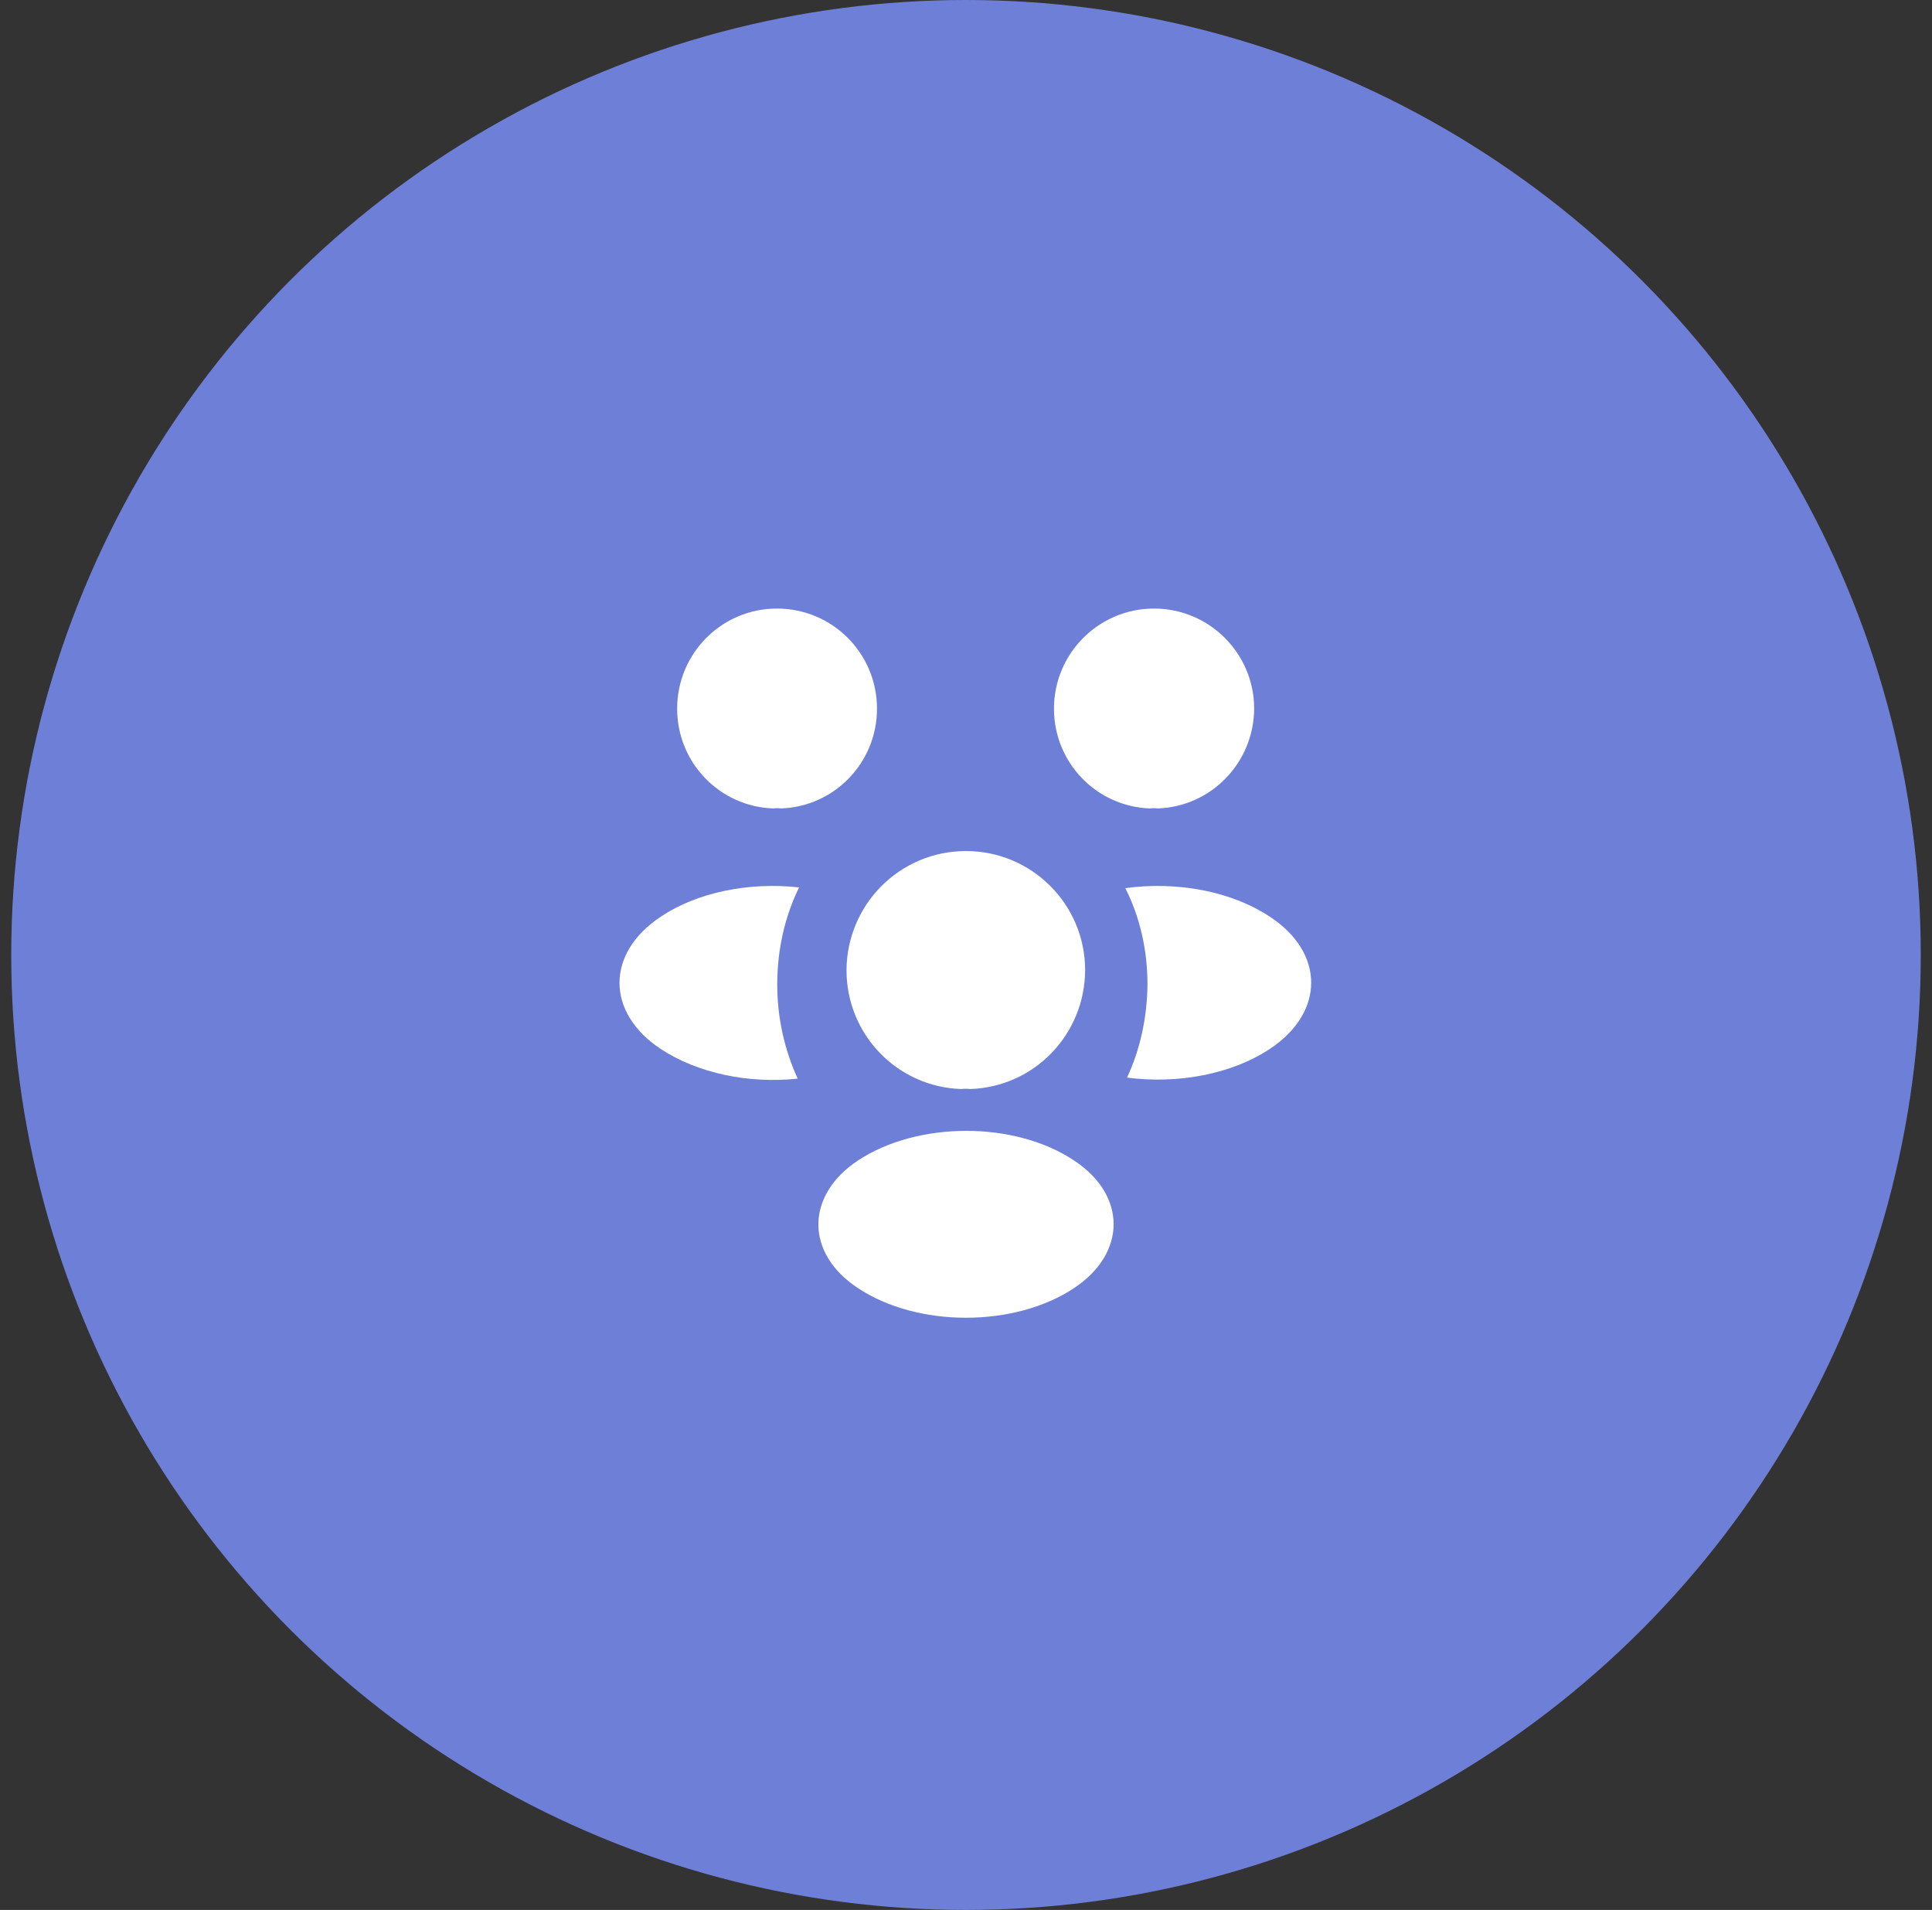 <svg width="86" height="85" viewBox="0 0 86 85" fill="none" xmlns="http://www.w3.org/2000/svg">
<rect x="0" y="0" width="86" height="85" fill="#333333" stroke="none"/>
<circle cx="43" cy="42.5" r="42.5" fill="#6E7FD7"/>
<path d="M51.525 35.979C51.417 35.963 51.309 35.963 51.202 35.979C48.812 35.902 46.916 33.944 46.916 31.539C46.916 29.087 48.904 27.083 51.371 27.083C53.822 27.083 55.827 29.072 55.827 31.539C55.811 33.944 53.915 35.902 51.525 35.979Z" fill="white"/>
<path d="M56.551 46.663C54.825 47.819 52.404 48.25 50.169 47.958C50.755 46.693 51.063 45.29 51.078 43.81C51.078 42.269 50.739 40.804 50.092 39.525C52.373 39.216 54.794 39.648 56.536 40.804C58.972 42.407 58.972 45.044 56.551 46.663Z" fill="white"/>
<path d="M34.428 35.979C34.536 35.963 34.644 35.963 34.752 35.979C37.142 35.902 39.038 33.944 39.038 31.539C39.038 29.072 37.049 27.083 34.583 27.083C32.131 27.083 30.142 29.072 30.142 31.539C30.142 33.944 32.039 35.902 34.428 35.979Z" fill="white"/>
<path d="M34.598 43.81C34.598 45.306 34.922 46.724 35.508 48.004C33.334 48.235 31.068 47.773 29.403 46.678C26.967 45.059 26.967 42.423 29.403 40.804C31.052 39.694 33.38 39.247 35.569 39.494C34.937 40.789 34.598 42.253 34.598 43.81Z" fill="white"/>
<path d="M43.185 48.466C43.062 48.451 42.923 48.451 42.784 48.466C39.947 48.374 37.681 46.046 37.681 43.178C37.697 40.249 40.055 37.875 43 37.875C45.929 37.875 48.303 40.249 48.303 43.178C48.288 46.046 46.037 48.374 43.185 48.466Z" fill="white"/>
<path d="M38.175 51.657C35.847 53.215 35.847 55.774 38.175 57.315C40.826 59.088 45.174 59.088 47.825 57.315C50.153 55.758 50.153 53.199 47.825 51.657C45.189 49.885 40.842 49.885 38.175 51.657Z" fill="white"/>
</svg>
